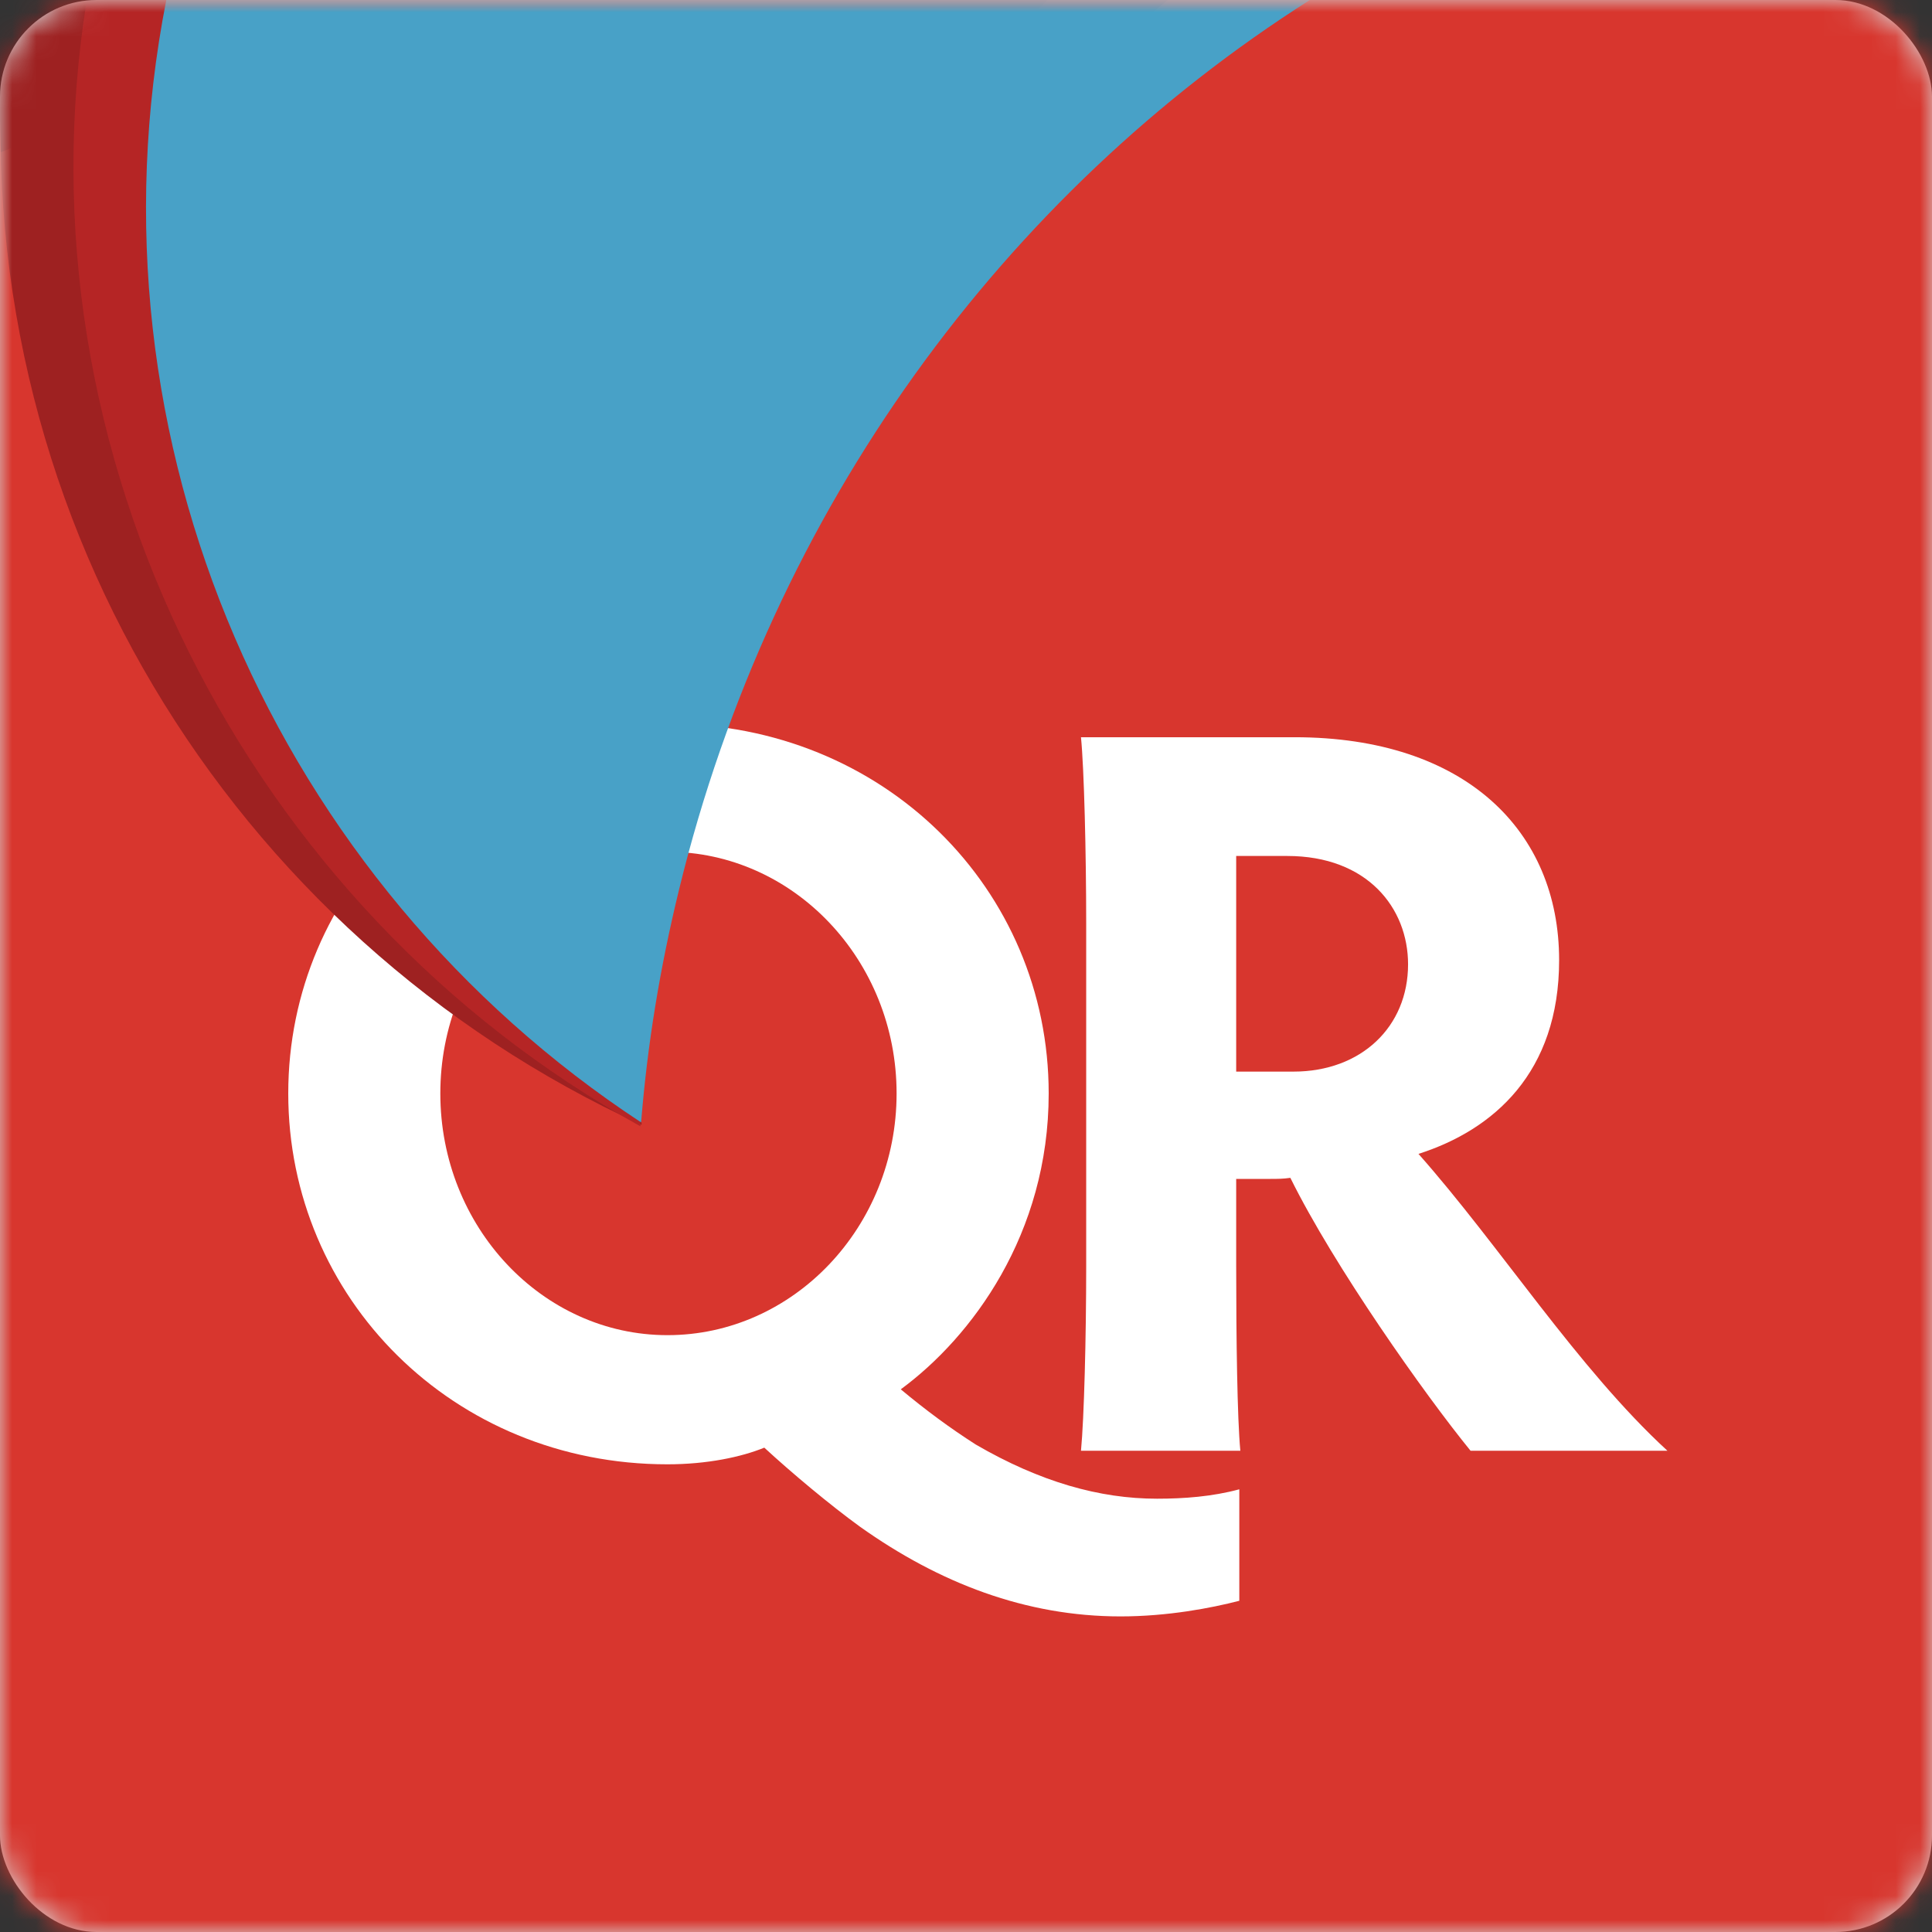 <?xml version="1.0" encoding="UTF-8" standalone="no"?>
<svg width="80px" height="80px" viewBox="0 0 80 80" version="1.1" xmlns="http://www.w3.org/2000/svg" xmlns:xlink="http://www.w3.org/1999/xlink">
    <rect x="0" y="0" width="80" height="80" fill="#333333" stroke="none"/>
    <!-- Generator: Sketch 40.3 (33839) - http://www.bohemiancoding.com/sketch -->
    <title>0.2-QR logo </title>
    <desc>Created with Sketch.</desc>
    <defs>
        <rect id="path-1" x="0" y="0" width="80" height="80" rx="4"></rect>
        <rect id="path-3" x="0" y="0" width="80" height="80"></rect>
        <rect id="path-5" x="0" y="0" width="80" height="80"></rect>
        <rect id="path-7" x="0" y="0" width="80" height="80"></rect>
    </defs>
    <g id="main.v3" stroke="none" stroke-width="1" fill="none" fill-rule="evenodd">
        <g id="main" transform="translate(-390, -147)">
            <g id="0.2-QR-logo-" transform="translate(390, 147)">
                <mask id="mask-2" fill="white">
                    <use xlink:href="#path-1"></use>
                </mask>
                <use id="Mask" fill="#D8D8D8" xlink:href="#path-1"></use>
                <g id="Layer_1" mask="url(#mask-2)">
                    <g id="Group">
                        <rect id="Rectangle-path" fill="#D8362E" x="-4" y="-4" width="88" height="88"></rect>
                        <polygon id="Shape" fill="#9E2121" points="0 0 0 4.918 0.031 6.305 0.528 6.102 0.528 0.943 0.475 0"></polygon>
                        <g transform="translate(11.787, 29.843)" id="Shape" fill="#FFFFFF">
                            <path d="M15.85,0.123 C24.821,0.123 31.637,6.981 31.637,15.435 C31.637,21.259 28.445,25.529 25.512,27.686 C26.547,28.548 27.539,29.282 28.617,29.972 C31.292,31.525 33.75,32.215 36.123,32.215 C37.244,32.215 38.409,32.128 39.53,31.826 L39.53,36.442 C38.366,36.744 36.554,37.089 34.613,37.089 C30.688,37.089 27.108,35.708 23.829,33.379 C22.579,32.473 20.983,31.136 19.861,30.101 C18.912,30.489 17.489,30.791 15.85,30.791 C6.964,30.791 0.149,23.89 0.149,15.435 C0.149,6.981 6.964,0.123 15.85,0.123 L15.85,0.123 Z M15.85,25.443 C21.069,25.443 25.339,20.956 25.339,15.435 C25.339,9.914 21.069,5.428 15.85,5.428 C10.673,5.428 6.446,9.914 6.446,15.435 C6.446,20.956 10.673,25.443 15.85,25.443 L15.85,25.443 Z"></path>
                            <path d="M39.401,22.596 C39.401,25.529 39.444,28.893 39.573,30.23 L32.974,30.23 C33.103,28.893 33.19,25.529 33.19,22.596 L33.19,8.405 C33.19,5.472 33.103,1.978 32.974,0.684 L41.816,0.684 C48.891,0.684 52.773,4.566 52.773,9.914 C52.773,14.573 50.055,16.945 46.949,17.937 C50.314,21.733 53.549,26.823 57.258,30.23 L49.106,30.23 C47.208,27.901 43.456,22.596 41.644,18.929 C41.342,18.973 41.083,18.973 40.824,18.973 L39.401,18.973 L39.401,22.596 L39.401,22.596 Z M39.401,14.53 L41.773,14.53 C44.577,14.53 46.518,12.675 46.518,10.087 C46.518,7.758 44.836,5.601 41.514,5.601 L39.401,5.601 L39.401,14.53 L39.401,14.53 Z"></path>
                        </g>
                        <g id="Clipped">
                            <g>
                                <mask id="mask-4" fill="white">
                                    <use xlink:href="#path-3"></use>
                                </mask>
                                <g id="SVGID_1_"></g>
                                <path d="M43.373,0 L0.371,0 C0.307,0 0.241,0.795 0.196,1.312 C-1.538,21.019 9.557,38.781 26.568,46.579 C26.335,43.34 26.355,40.209 26.651,36.868 C27.923,22.418 34.092,9.279 43.373,0" id="Shape" fill="#9E2121" mask="url(#mask-4)"></path>
                            </g>
                            <g>
                                <mask id="mask-6" fill="white">
                                    <use xlink:href="#path-5"></use>
                                </mask>
                                <g id="SVGID_1_"></g>
                                <path d="M3.593,0 C0.564,18.809 10.248,37.636 26.517,46.637 C26.53,43.388 26.799,40.213 27.343,36.904 C29.82,21.865 37.555,8.777 48.354,0 L3.593,0 L3.593,0 Z" id="Shape" fill="#B52525" mask="url(#mask-6)"></path>
                            </g>
                            <g>
                                <mask id="mask-8" fill="white">
                                    <use xlink:href="#path-7"></use>
                                </mask>
                                <g id="SVGID_1_"></g>
                                <path d="M26.547,46.476 C26.808,43.238 27.325,40.089 28.119,36.834 C31.973,21.022 41.613,8.025 54.237,0 L6.886,0 C3.292,18.307 11.487,36.584 26.547,46.476 Z" id="Shape" fill="#48A1C7" mask="url(#mask-8)"></path>
                            </g>
                        </g>
                    </g>
                </g>
            </g>
        </g>
    </g>
</svg>